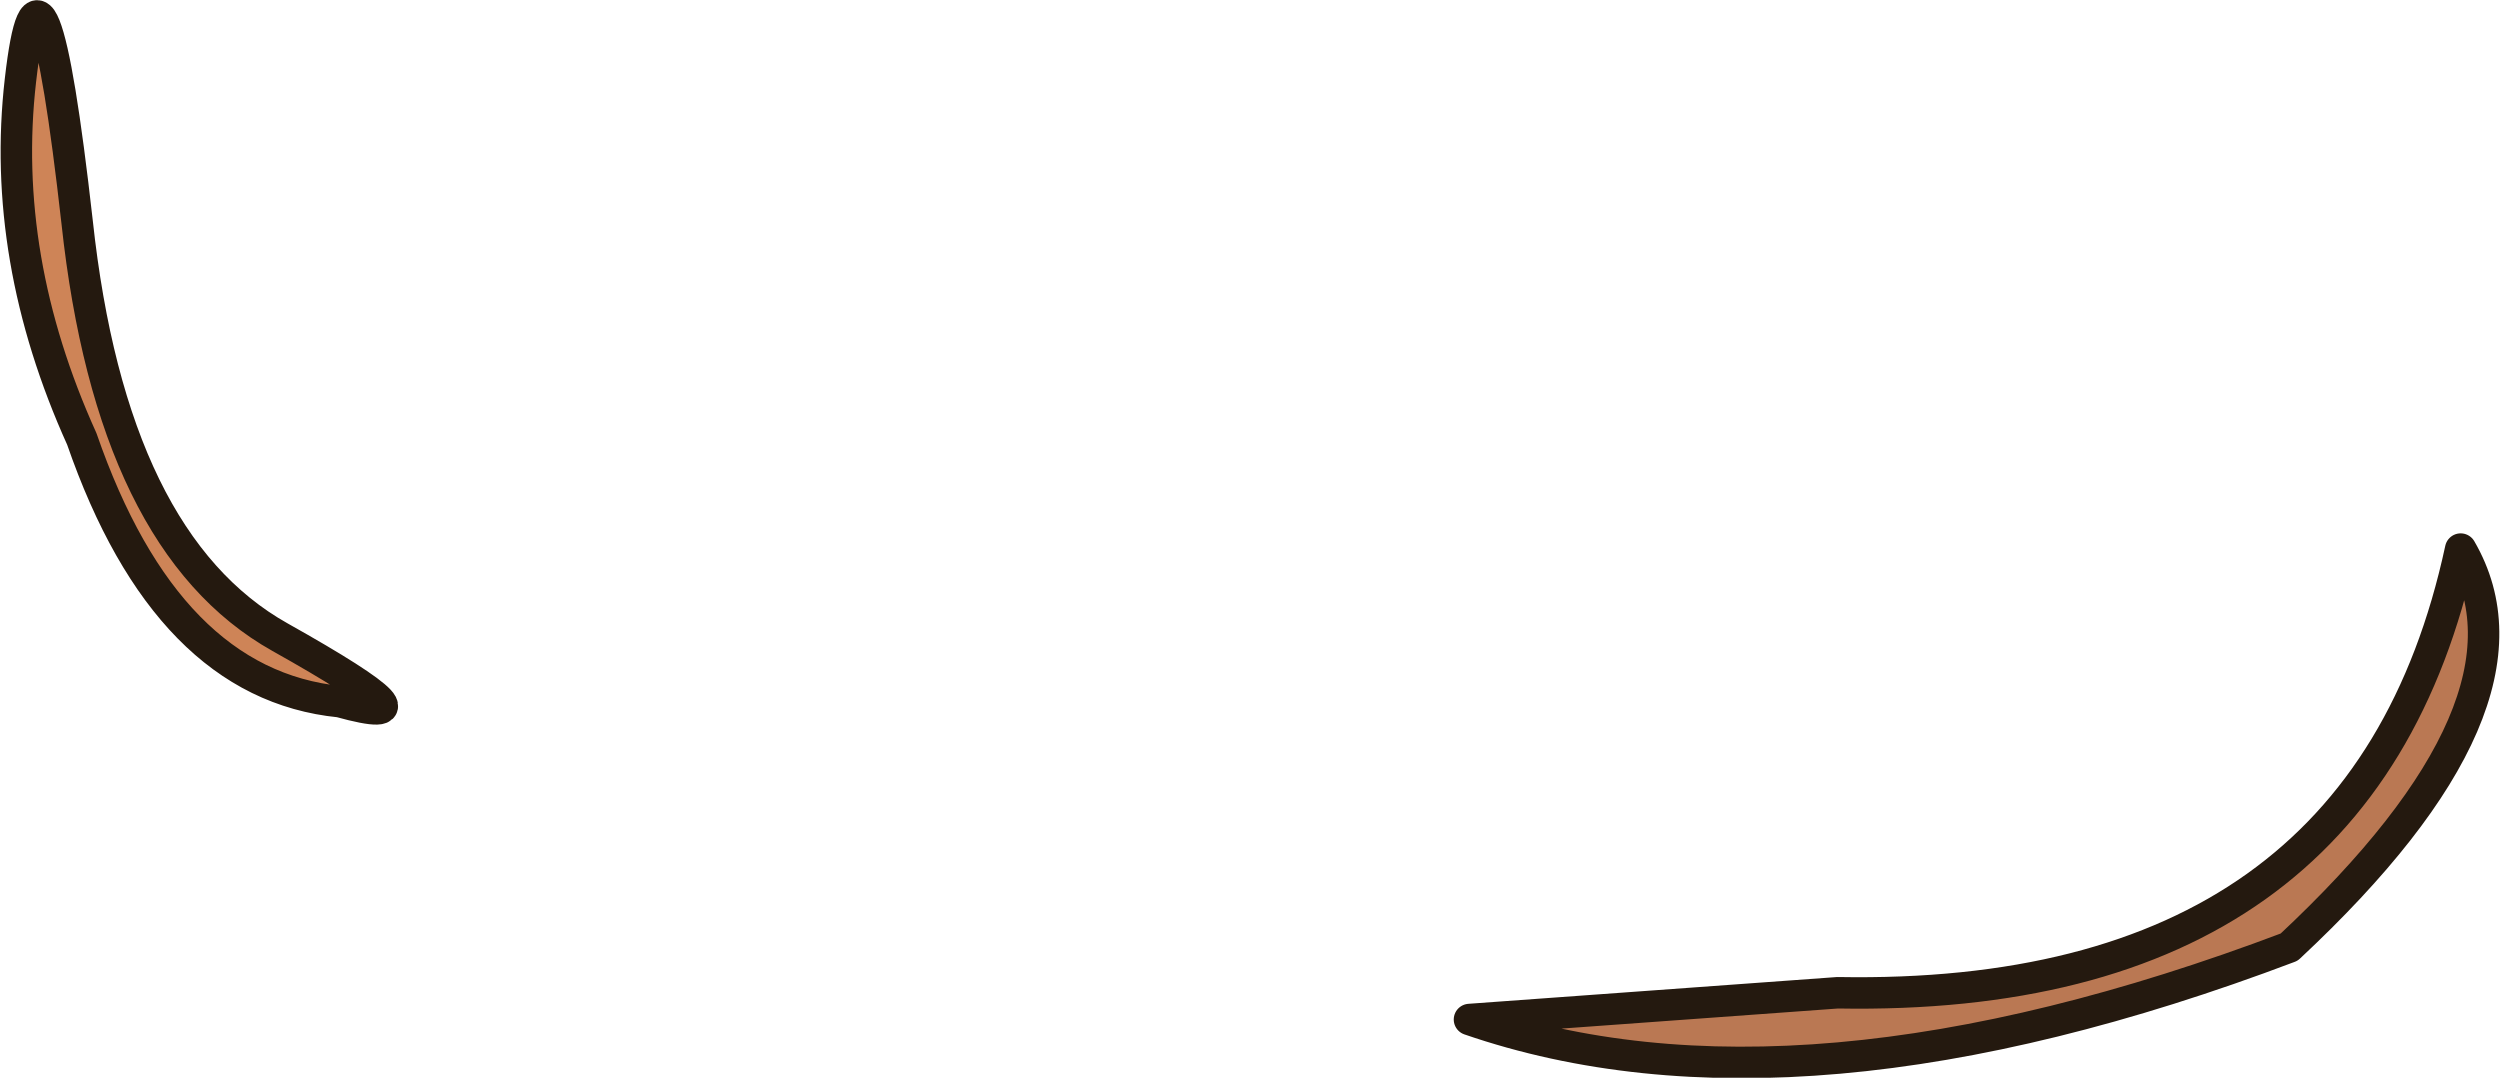 <?xml version="1.0" encoding="UTF-8" standalone="no"?>
<svg xmlns:xlink="http://www.w3.org/1999/xlink" height="34.25px" width="79.45px" xmlns="http://www.w3.org/2000/svg">
  <g transform="matrix(1.0, 0.0, 0.0, 1.0, 39.95, 16.75)">
    <path d="M-37.35 -2.8 Q-39.95 -8.55 -39.3 -14.2 -38.65 -19.9 -37.5 -9.7 -36.4 0.5 -31.05 3.5 -25.7 6.5 -29.15 5.55 -34.65 5.0 -37.35 -2.8" fill="#ce8457" fill-rule="evenodd" stroke="none"/>
    <path d="M38.25 0.7 Q41.1 5.6 32.8 13.35 17.2 19.25 6.75 15.65 L18.45 14.8 Q35.15 15.1 38.25 0.7" fill="#ba7853" fill-rule="evenodd" stroke="none"/>
    <path d="M-37.35 -2.8 Q-34.65 5.0 -29.15 5.55 -25.7 6.5 -31.05 3.5 -36.4 0.5 -37.5 -9.7 -38.65 -19.9 -39.3 -14.2 -39.95 -8.55 -37.35 -2.8 M38.25 0.7 Q35.15 15.1 18.45 14.8 L6.75 15.65 Q17.2 19.25 32.8 13.35 41.1 5.6 38.25 0.7" fill="none" stroke="#24190f" stroke-linecap="round" stroke-linejoin="round" stroke-width="1.0"/>
  </g>
</svg>
